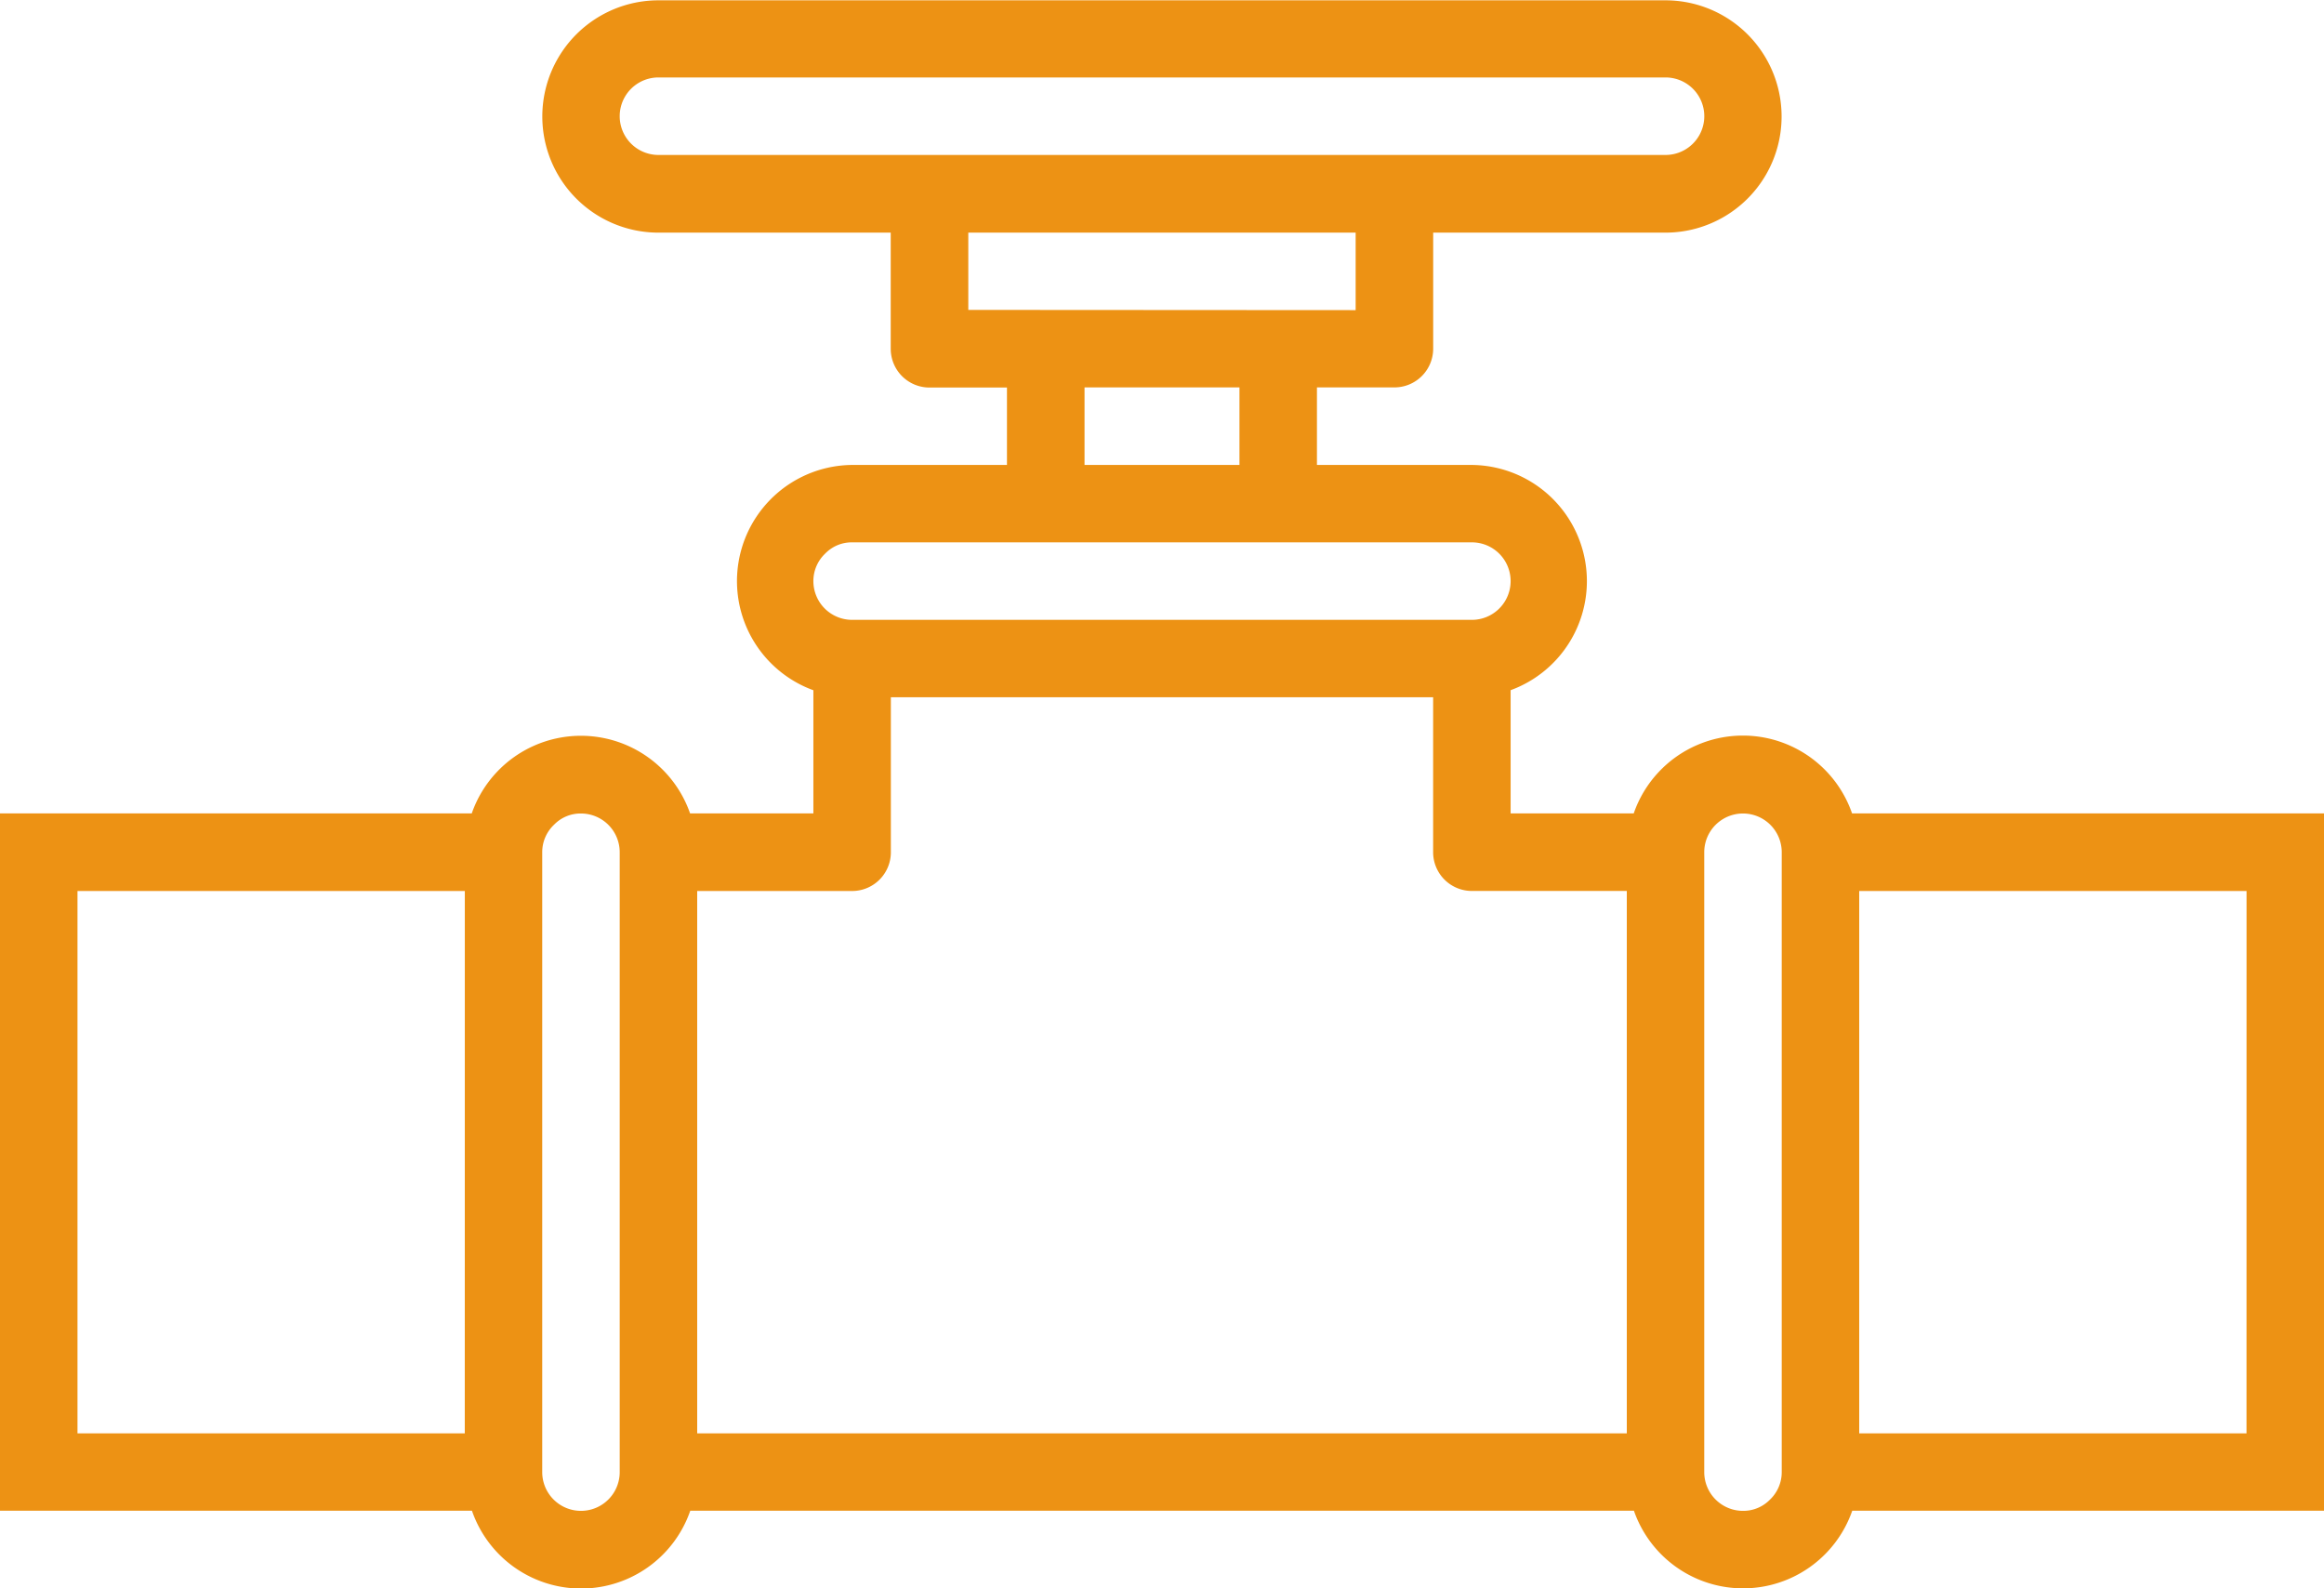 <svg xmlns="http://www.w3.org/2000/svg" width="50.027" height="34.187" viewBox="0 0 50.027 34.187">
  <g id="buildings" transform="translate(0 -75.993)">
    <g id="Grupo_7" data-name="Grupo 7" transform="translate(0 75.993)">
      <path id="Trazado_51" data-name="Trazado 51" d="M39.868,93.5a2.486,2.486,0,0,0-4.7,0H32.518V90.848A2.5,2.5,0,0,0,31.684,86H28.349V84.331h1.668a.834.834,0,0,0,.834-.834V81h5a2.5,2.5,0,1,0,0-5H14.174a2.5,2.5,0,1,0,0,5h5v2.5a.834.834,0,0,0,.834.834h1.668V86H18.343a2.5,2.5,0,0,0-.834,4.849V93.5H14.855a2.488,2.488,0,0,0-4.7,0H0v15.008H10.159a2.486,2.486,0,0,0,4.7,0H35.172a2.488,2.488,0,0,0,4.7,0H50.027V93.5ZM10.005,106.843H1.668V95.17h8.338Zm3.335.834a.834.834,0,1,1-1.668,0V94.336a.813.813,0,0,1,.256-.594.794.794,0,0,1,.578-.24.834.834,0,0,1,.834.834Zm.834-28.349a.834.834,0,0,1,0-1.668H35.853a.834.834,0,1,1,0,1.668Zm6.67,3.335V81h8.338v1.668Zm5.837,1.668V86H23.346V84.331Zm-8.916,3.575a.793.793,0,0,1,.578-.24H31.684a.834.834,0,0,1,0,1.668H18.343a.834.834,0,0,1-.834-.834A.813.813,0,0,1,17.765,87.906Zm17.254,18.937H15.008V95.17h3.335a.834.834,0,0,0,.834-.834V91H30.85v3.335a.834.834,0,0,0,.834.834h3.335Zm3.335.834a.815.815,0,0,1-.255.594.8.8,0,0,1-.579.24.834.834,0,0,1-.834-.834V94.336a.834.834,0,1,1,1.668,0Zm10.005-.834H40.022V95.17H48.36Z" transform="translate(0 -75.993)" fill="#ed9214"/>
    </g>
  </g>
</svg>
